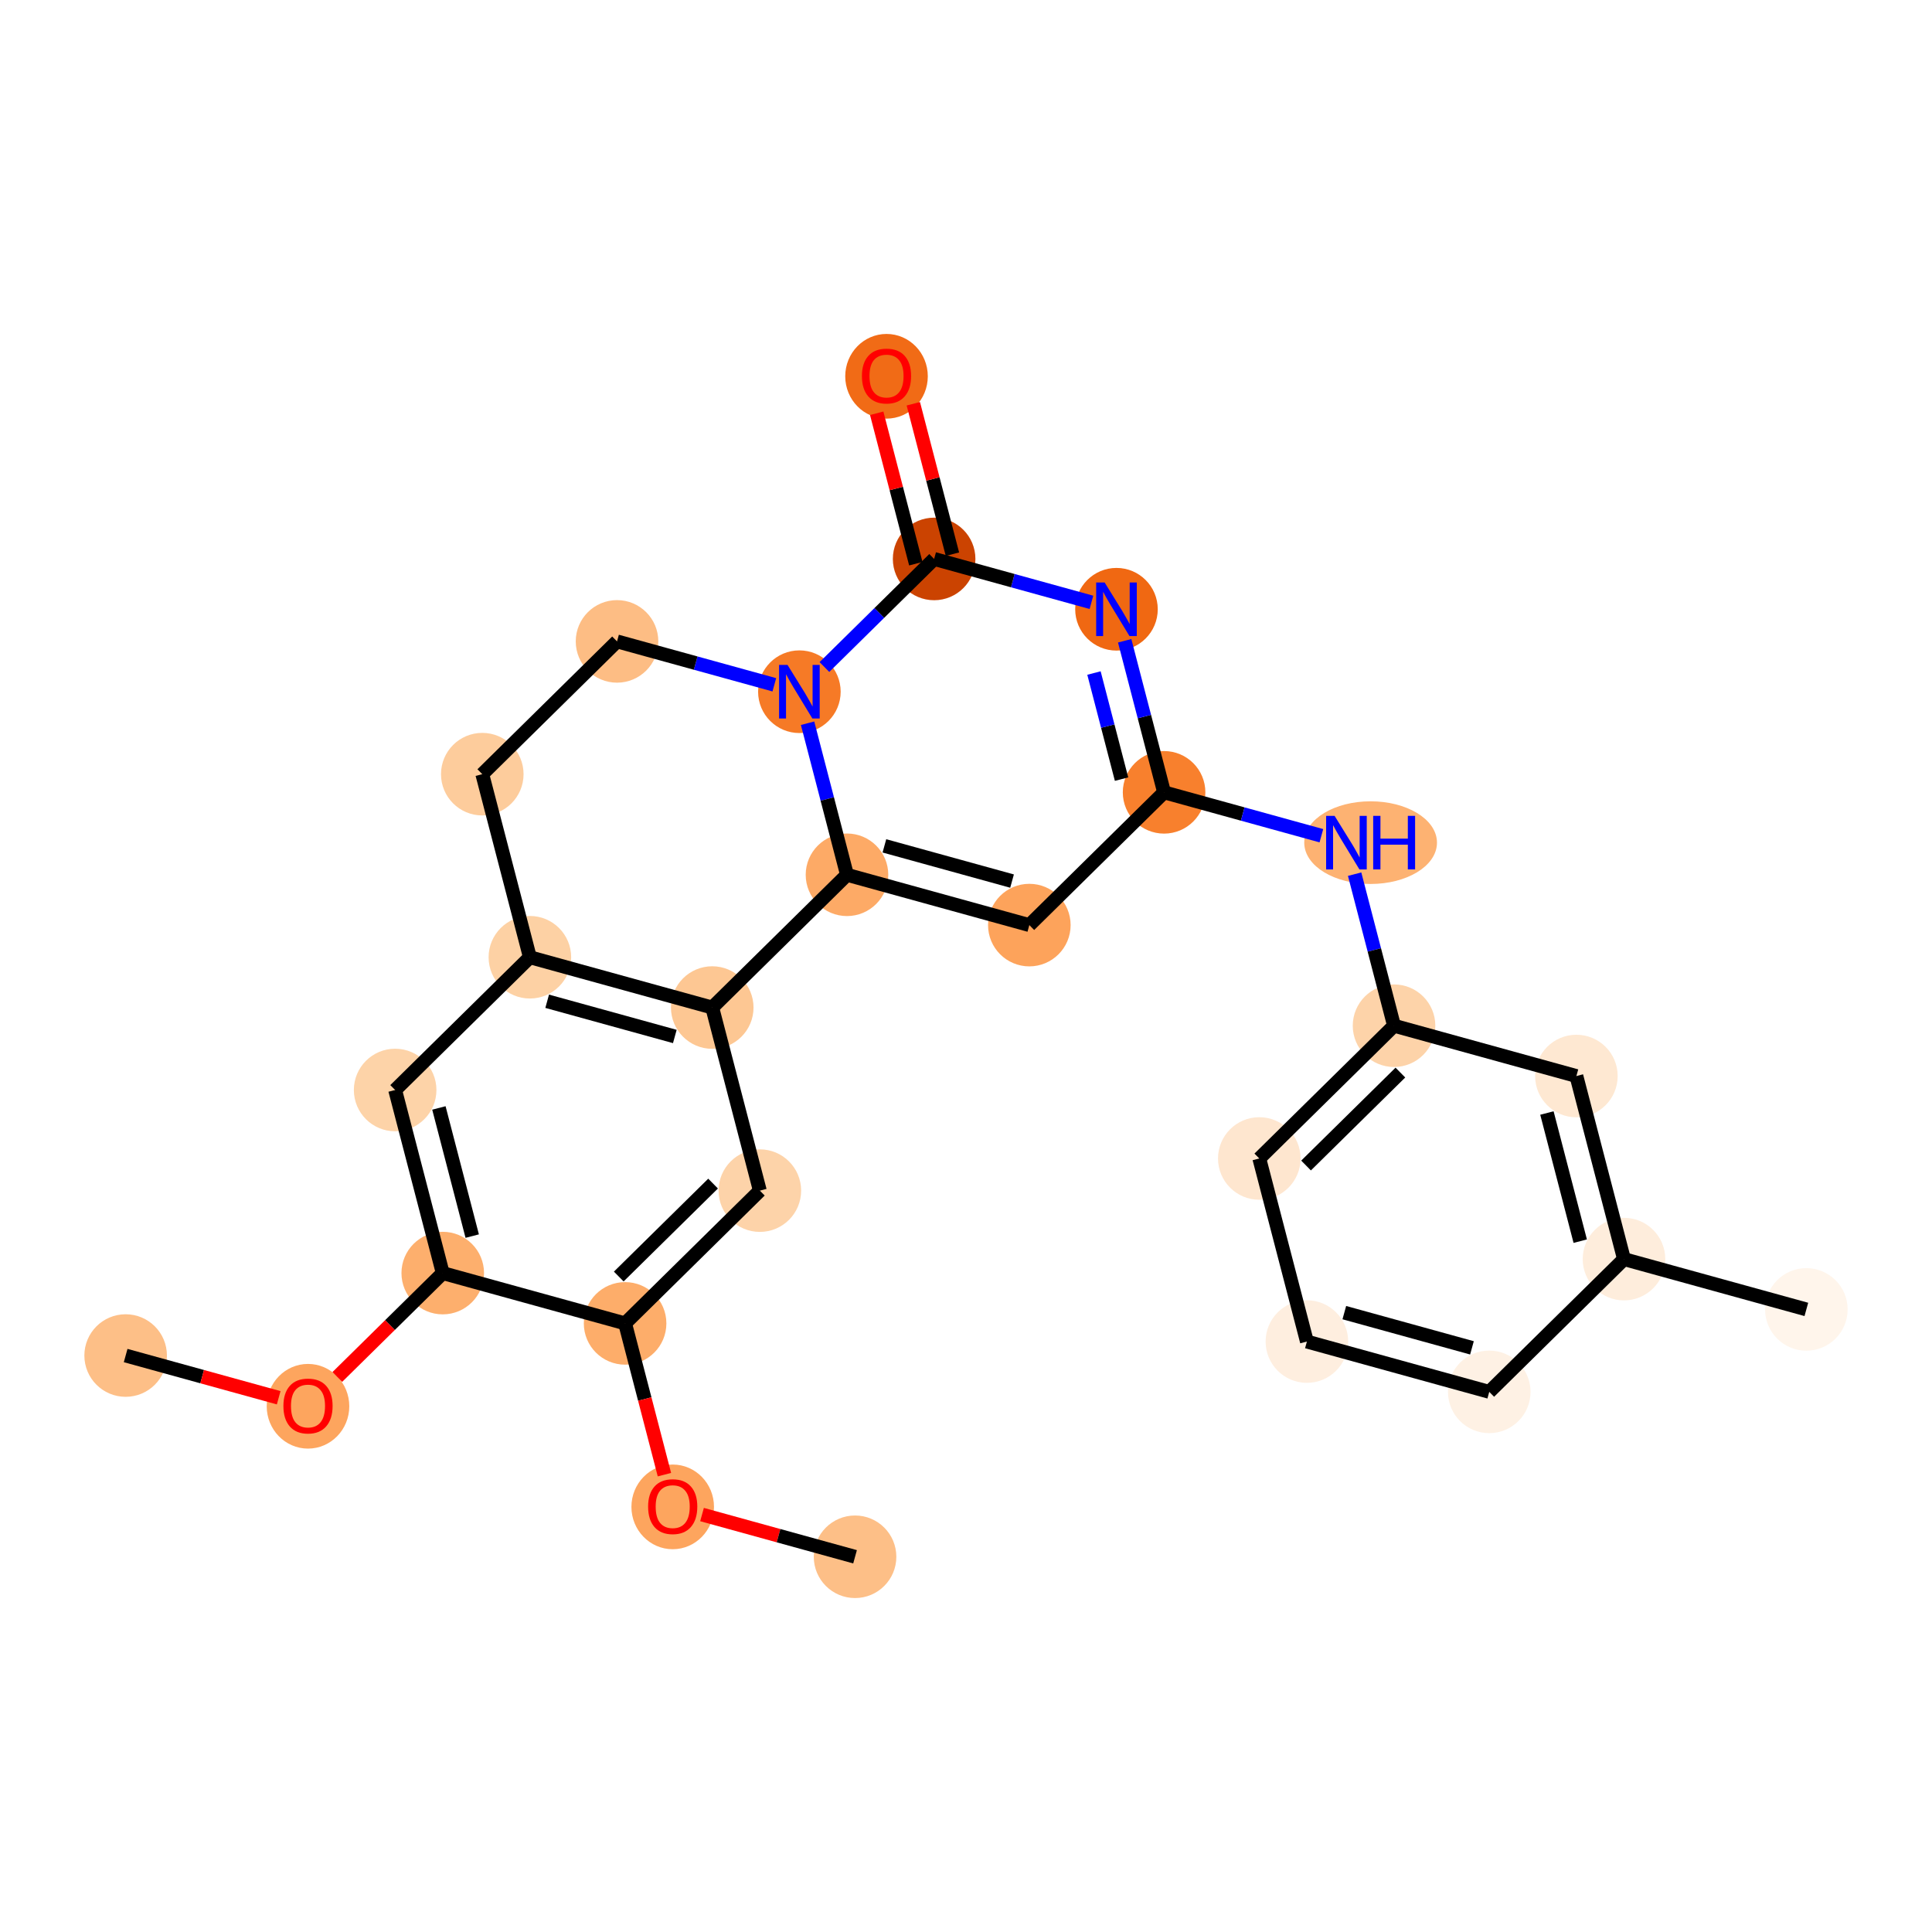 <?xml version='1.0' encoding='iso-8859-1'?>
<svg version='1.1' baseProfile='full'
              xmlns='http://www.w3.org/2000/svg'
                      xmlns:rdkit='http://www.rdkit.org/xml'
                      xmlns:xlink='http://www.w3.org/1999/xlink'
                  xml:space='preserve'
width='280px' height='280px' viewBox='0 0 280 280'>
<!-- END OF HEADER -->
<rect style='opacity:1.0;fill:#FFFFFF;stroke:none' width='280' height='280' x='0' y='0'> </rect>
<ellipse cx='18.21' cy='196.455' rx='5.483' ry='5.483'  style='fill:#FDBF87;fill-rule:evenodd;stroke:#FDBF87;stroke-width:1.0px;stroke-linecap:butt;stroke-linejoin:miter;stroke-opacity:1' />
<ellipse cx='44.638' cy='203.807' rx='5.483' ry='5.637'  style='fill:#FDA55E;fill-rule:evenodd;stroke:#FDA55E;stroke-width:1.0px;stroke-linecap:butt;stroke-linejoin:miter;stroke-opacity:1' />
<ellipse cx='64.166' cy='184.505' rx='5.483' ry='5.483'  style='fill:#FDAF6D;fill-rule:evenodd;stroke:#FDAF6D;stroke-width:1.0px;stroke-linecap:butt;stroke-linejoin:miter;stroke-opacity:1' />
<ellipse cx='57.267' cy='157.972' rx='5.483' ry='5.483'  style='fill:#FDD3A8;fill-rule:evenodd;stroke:#FDD3A8;stroke-width:1.0px;stroke-linecap:butt;stroke-linejoin:miter;stroke-opacity:1' />
<ellipse cx='76.795' cy='138.731' rx='5.483' ry='5.483'  style='fill:#FDD1A4;fill-rule:evenodd;stroke:#FDD1A4;stroke-width:1.0px;stroke-linecap:butt;stroke-linejoin:miter;stroke-opacity:1' />
<ellipse cx='103.223' cy='146.022' rx='5.483' ry='5.483'  style='fill:#FDC793;fill-rule:evenodd;stroke:#FDC793;stroke-width:1.0px;stroke-linecap:butt;stroke-linejoin:miter;stroke-opacity:1' />
<ellipse cx='110.123' cy='172.555' rx='5.483' ry='5.483'  style='fill:#FDD3A9;fill-rule:evenodd;stroke:#FDD3A9;stroke-width:1.0px;stroke-linecap:butt;stroke-linejoin:miter;stroke-opacity:1' />
<ellipse cx='90.594' cy='191.796' rx='5.483' ry='5.483'  style='fill:#FDAD6A;fill-rule:evenodd;stroke:#FDAD6A;stroke-width:1.0px;stroke-linecap:butt;stroke-linejoin:miter;stroke-opacity:1' />
<ellipse cx='97.494' cy='218.389' rx='5.483' ry='5.637'  style='fill:#FDA55E;fill-rule:evenodd;stroke:#FDA55E;stroke-width:1.0px;stroke-linecap:butt;stroke-linejoin:miter;stroke-opacity:1' />
<ellipse cx='123.921' cy='225.62' rx='5.483' ry='5.483'  style='fill:#FDBF87;fill-rule:evenodd;stroke:#FDBF87;stroke-width:1.0px;stroke-linecap:butt;stroke-linejoin:miter;stroke-opacity:1' />
<ellipse cx='122.752' cy='126.781' rx='5.483' ry='5.483'  style='fill:#FDAA66;fill-rule:evenodd;stroke:#FDAA66;stroke-width:1.0px;stroke-linecap:butt;stroke-linejoin:miter;stroke-opacity:1' />
<ellipse cx='149.179' cy='134.072' rx='5.483' ry='5.483'  style='fill:#FDA35B;fill-rule:evenodd;stroke:#FDA35B;stroke-width:1.0px;stroke-linecap:butt;stroke-linejoin:miter;stroke-opacity:1' />
<ellipse cx='168.708' cy='114.831' rx='5.483' ry='5.483'  style='fill:#F8802D;fill-rule:evenodd;stroke:#F8802D;stroke-width:1.0px;stroke-linecap:butt;stroke-linejoin:miter;stroke-opacity:1' />
<ellipse cx='198.639' cy='122.122' rx='9.119' ry='5.49'  style='fill:#FDB272;fill-rule:evenodd;stroke:#FDB272;stroke-width:1.0px;stroke-linecap:butt;stroke-linejoin:miter;stroke-opacity:1' />
<ellipse cx='202.035' cy='148.655' rx='5.483' ry='5.483'  style='fill:#FDD3A9;fill-rule:evenodd;stroke:#FDD3A9;stroke-width:1.0px;stroke-linecap:butt;stroke-linejoin:miter;stroke-opacity:1' />
<ellipse cx='182.506' cy='167.896' rx='5.483' ry='5.483'  style='fill:#FEE6CF;fill-rule:evenodd;stroke:#FEE6CF;stroke-width:1.0px;stroke-linecap:butt;stroke-linejoin:miter;stroke-opacity:1' />
<ellipse cx='189.406' cy='194.429' rx='5.483' ry='5.483'  style='fill:#FEEEDF;fill-rule:evenodd;stroke:#FEEEDF;stroke-width:1.0px;stroke-linecap:butt;stroke-linejoin:miter;stroke-opacity:1' />
<ellipse cx='215.834' cy='201.72' rx='5.483' ry='5.483'  style='fill:#FEF1E4;fill-rule:evenodd;stroke:#FEF1E4;stroke-width:1.0px;stroke-linecap:butt;stroke-linejoin:miter;stroke-opacity:1' />
<ellipse cx='235.362' cy='182.479' rx='5.483' ry='5.483'  style='fill:#FEEDDC;fill-rule:evenodd;stroke:#FEEDDC;stroke-width:1.0px;stroke-linecap:butt;stroke-linejoin:miter;stroke-opacity:1' />
<ellipse cx='261.79' cy='189.77' rx='5.483' ry='5.483'  style='fill:#FFF5EB;fill-rule:evenodd;stroke:#FFF5EB;stroke-width:1.0px;stroke-linecap:butt;stroke-linejoin:miter;stroke-opacity:1' />
<ellipse cx='228.463' cy='155.946' rx='5.483' ry='5.483'  style='fill:#FEE8D2;fill-rule:evenodd;stroke:#FEE8D2;stroke-width:1.0px;stroke-linecap:butt;stroke-linejoin:miter;stroke-opacity:1' />
<ellipse cx='161.808' cy='88.298' rx='5.483' ry='5.49'  style='fill:#F06812;fill-rule:evenodd;stroke:#F06812;stroke-width:1.0px;stroke-linecap:butt;stroke-linejoin:miter;stroke-opacity:1' />
<ellipse cx='135.381' cy='81.006' rx='5.483' ry='5.483'  style='fill:#CB4301;fill-rule:evenodd;stroke:#CB4301;stroke-width:1.0px;stroke-linecap:butt;stroke-linejoin:miter;stroke-opacity:1' />
<ellipse cx='128.481' cy='54.534' rx='5.483' ry='5.637'  style='fill:#F16B16;fill-rule:evenodd;stroke:#F16B16;stroke-width:1.0px;stroke-linecap:butt;stroke-linejoin:miter;stroke-opacity:1' />
<ellipse cx='115.852' cy='100.248' rx='5.483' ry='5.49'  style='fill:#F67A26;fill-rule:evenodd;stroke:#F67A26;stroke-width:1.0px;stroke-linecap:butt;stroke-linejoin:miter;stroke-opacity:1' />
<ellipse cx='89.424' cy='92.956' rx='5.483' ry='5.483'  style='fill:#FDBD84;fill-rule:evenodd;stroke:#FDBD84;stroke-width:1.0px;stroke-linecap:butt;stroke-linejoin:miter;stroke-opacity:1' />
<ellipse cx='69.896' cy='112.198' rx='5.483' ry='5.483'  style='fill:#FDCC9C;fill-rule:evenodd;stroke:#FDCC9C;stroke-width:1.0px;stroke-linecap:butt;stroke-linejoin:miter;stroke-opacity:1' />
<path class='bond-0 atom-0 atom-1' d='M 18.21,196.455 L 29.299,199.514' style='fill:none;fill-rule:evenodd;stroke:#000000;stroke-width:2.0px;stroke-linecap:butt;stroke-linejoin:miter;stroke-opacity:1' />
<path class='bond-0 atom-0 atom-1' d='M 29.299,199.514 L 40.389,202.574' style='fill:none;fill-rule:evenodd;stroke:#FF0000;stroke-width:2.0px;stroke-linecap:butt;stroke-linejoin:miter;stroke-opacity:1' />
<path class='bond-1 atom-1 atom-2' d='M 48.887,199.559 L 56.527,192.032' style='fill:none;fill-rule:evenodd;stroke:#FF0000;stroke-width:2.0px;stroke-linecap:butt;stroke-linejoin:miter;stroke-opacity:1' />
<path class='bond-1 atom-1 atom-2' d='M 56.527,192.032 L 64.166,184.505' style='fill:none;fill-rule:evenodd;stroke:#000000;stroke-width:2.0px;stroke-linecap:butt;stroke-linejoin:miter;stroke-opacity:1' />
<path class='bond-2 atom-2 atom-3' d='M 64.166,184.505 L 57.267,157.972' style='fill:none;fill-rule:evenodd;stroke:#000000;stroke-width:2.0px;stroke-linecap:butt;stroke-linejoin:miter;stroke-opacity:1' />
<path class='bond-2 atom-2 atom-3' d='M 68.438,179.145 L 63.608,160.572' style='fill:none;fill-rule:evenodd;stroke:#000000;stroke-width:2.0px;stroke-linecap:butt;stroke-linejoin:miter;stroke-opacity:1' />
<path class='bond-26 atom-7 atom-2' d='M 90.594,191.796 L 64.166,184.505' style='fill:none;fill-rule:evenodd;stroke:#000000;stroke-width:2.0px;stroke-linecap:butt;stroke-linejoin:miter;stroke-opacity:1' />
<path class='bond-3 atom-3 atom-4' d='M 57.267,157.972 L 76.795,138.731' style='fill:none;fill-rule:evenodd;stroke:#000000;stroke-width:2.0px;stroke-linecap:butt;stroke-linejoin:miter;stroke-opacity:1' />
<path class='bond-4 atom-4 atom-5' d='M 76.795,138.731 L 103.223,146.022' style='fill:none;fill-rule:evenodd;stroke:#000000;stroke-width:2.0px;stroke-linecap:butt;stroke-linejoin:miter;stroke-opacity:1' />
<path class='bond-4 atom-4 atom-5' d='M 79.301,145.11 L 97.801,150.214' style='fill:none;fill-rule:evenodd;stroke:#000000;stroke-width:2.0px;stroke-linecap:butt;stroke-linejoin:miter;stroke-opacity:1' />
<path class='bond-28 atom-26 atom-4' d='M 69.896,112.198 L 76.795,138.731' style='fill:none;fill-rule:evenodd;stroke:#000000;stroke-width:2.0px;stroke-linecap:butt;stroke-linejoin:miter;stroke-opacity:1' />
<path class='bond-5 atom-5 atom-6' d='M 103.223,146.022 L 110.123,172.555' style='fill:none;fill-rule:evenodd;stroke:#000000;stroke-width:2.0px;stroke-linecap:butt;stroke-linejoin:miter;stroke-opacity:1' />
<path class='bond-9 atom-5 atom-10' d='M 103.223,146.022 L 122.752,126.781' style='fill:none;fill-rule:evenodd;stroke:#000000;stroke-width:2.0px;stroke-linecap:butt;stroke-linejoin:miter;stroke-opacity:1' />
<path class='bond-6 atom-6 atom-7' d='M 110.123,172.555 L 90.594,191.796' style='fill:none;fill-rule:evenodd;stroke:#000000;stroke-width:2.0px;stroke-linecap:butt;stroke-linejoin:miter;stroke-opacity:1' />
<path class='bond-6 atom-6 atom-7' d='M 103.345,171.535 L 89.675,185.004' style='fill:none;fill-rule:evenodd;stroke:#000000;stroke-width:2.0px;stroke-linecap:butt;stroke-linejoin:miter;stroke-opacity:1' />
<path class='bond-7 atom-7 atom-8' d='M 90.594,191.796 L 93.444,202.757' style='fill:none;fill-rule:evenodd;stroke:#000000;stroke-width:2.0px;stroke-linecap:butt;stroke-linejoin:miter;stroke-opacity:1' />
<path class='bond-7 atom-7 atom-8' d='M 93.444,202.757 L 96.294,213.718' style='fill:none;fill-rule:evenodd;stroke:#FF0000;stroke-width:2.0px;stroke-linecap:butt;stroke-linejoin:miter;stroke-opacity:1' />
<path class='bond-8 atom-8 atom-9' d='M 101.743,219.501 L 112.832,222.561' style='fill:none;fill-rule:evenodd;stroke:#FF0000;stroke-width:2.0px;stroke-linecap:butt;stroke-linejoin:miter;stroke-opacity:1' />
<path class='bond-8 atom-8 atom-9' d='M 112.832,222.561 L 123.921,225.62' style='fill:none;fill-rule:evenodd;stroke:#000000;stroke-width:2.0px;stroke-linecap:butt;stroke-linejoin:miter;stroke-opacity:1' />
<path class='bond-10 atom-10 atom-11' d='M 122.752,126.781 L 149.179,134.072' style='fill:none;fill-rule:evenodd;stroke:#000000;stroke-width:2.0px;stroke-linecap:butt;stroke-linejoin:miter;stroke-opacity:1' />
<path class='bond-10 atom-10 atom-11' d='M 128.174,122.589 L 146.673,127.693' style='fill:none;fill-rule:evenodd;stroke:#000000;stroke-width:2.0px;stroke-linecap:butt;stroke-linejoin:miter;stroke-opacity:1' />
<path class='bond-27 atom-24 atom-10' d='M 117.04,104.815 L 119.896,115.798' style='fill:none;fill-rule:evenodd;stroke:#0000FF;stroke-width:2.0px;stroke-linecap:butt;stroke-linejoin:miter;stroke-opacity:1' />
<path class='bond-27 atom-24 atom-10' d='M 119.896,115.798 L 122.752,126.781' style='fill:none;fill-rule:evenodd;stroke:#000000;stroke-width:2.0px;stroke-linecap:butt;stroke-linejoin:miter;stroke-opacity:1' />
<path class='bond-11 atom-11 atom-12' d='M 149.179,134.072 L 168.708,114.831' style='fill:none;fill-rule:evenodd;stroke:#000000;stroke-width:2.0px;stroke-linecap:butt;stroke-linejoin:miter;stroke-opacity:1' />
<path class='bond-12 atom-12 atom-13' d='M 168.708,114.831 L 180.107,117.975' style='fill:none;fill-rule:evenodd;stroke:#000000;stroke-width:2.0px;stroke-linecap:butt;stroke-linejoin:miter;stroke-opacity:1' />
<path class='bond-12 atom-12 atom-13' d='M 180.107,117.975 L 191.506,121.12' style='fill:none;fill-rule:evenodd;stroke:#0000FF;stroke-width:2.0px;stroke-linecap:butt;stroke-linejoin:miter;stroke-opacity:1' />
<path class='bond-20 atom-12 atom-21' d='M 168.708,114.831 L 165.852,103.848' style='fill:none;fill-rule:evenodd;stroke:#000000;stroke-width:2.0px;stroke-linecap:butt;stroke-linejoin:miter;stroke-opacity:1' />
<path class='bond-20 atom-12 atom-21' d='M 165.852,103.848 L 162.996,92.865' style='fill:none;fill-rule:evenodd;stroke:#0000FF;stroke-width:2.0px;stroke-linecap:butt;stroke-linejoin:miter;stroke-opacity:1' />
<path class='bond-20 atom-12 atom-21' d='M 162.544,112.916 L 160.545,105.228' style='fill:none;fill-rule:evenodd;stroke:#000000;stroke-width:2.0px;stroke-linecap:butt;stroke-linejoin:miter;stroke-opacity:1' />
<path class='bond-20 atom-12 atom-21' d='M 160.545,105.228 L 158.546,97.54' style='fill:none;fill-rule:evenodd;stroke:#0000FF;stroke-width:2.0px;stroke-linecap:butt;stroke-linejoin:miter;stroke-opacity:1' />
<path class='bond-13 atom-13 atom-14' d='M 196.323,126.689 L 199.179,137.672' style='fill:none;fill-rule:evenodd;stroke:#0000FF;stroke-width:2.0px;stroke-linecap:butt;stroke-linejoin:miter;stroke-opacity:1' />
<path class='bond-13 atom-13 atom-14' d='M 199.179,137.672 L 202.035,148.655' style='fill:none;fill-rule:evenodd;stroke:#000000;stroke-width:2.0px;stroke-linecap:butt;stroke-linejoin:miter;stroke-opacity:1' />
<path class='bond-14 atom-14 atom-15' d='M 202.035,148.655 L 182.506,167.896' style='fill:none;fill-rule:evenodd;stroke:#000000;stroke-width:2.0px;stroke-linecap:butt;stroke-linejoin:miter;stroke-opacity:1' />
<path class='bond-14 atom-14 atom-15' d='M 202.954,155.447 L 189.284,168.916' style='fill:none;fill-rule:evenodd;stroke:#000000;stroke-width:2.0px;stroke-linecap:butt;stroke-linejoin:miter;stroke-opacity:1' />
<path class='bond-29 atom-20 atom-14' d='M 228.463,155.946 L 202.035,148.655' style='fill:none;fill-rule:evenodd;stroke:#000000;stroke-width:2.0px;stroke-linecap:butt;stroke-linejoin:miter;stroke-opacity:1' />
<path class='bond-15 atom-15 atom-16' d='M 182.506,167.896 L 189.406,194.429' style='fill:none;fill-rule:evenodd;stroke:#000000;stroke-width:2.0px;stroke-linecap:butt;stroke-linejoin:miter;stroke-opacity:1' />
<path class='bond-16 atom-16 atom-17' d='M 189.406,194.429 L 215.834,201.72' style='fill:none;fill-rule:evenodd;stroke:#000000;stroke-width:2.0px;stroke-linecap:butt;stroke-linejoin:miter;stroke-opacity:1' />
<path class='bond-16 atom-16 atom-17' d='M 194.828,190.237 L 213.328,195.341' style='fill:none;fill-rule:evenodd;stroke:#000000;stroke-width:2.0px;stroke-linecap:butt;stroke-linejoin:miter;stroke-opacity:1' />
<path class='bond-17 atom-17 atom-18' d='M 215.834,201.72 L 235.362,182.479' style='fill:none;fill-rule:evenodd;stroke:#000000;stroke-width:2.0px;stroke-linecap:butt;stroke-linejoin:miter;stroke-opacity:1' />
<path class='bond-18 atom-18 atom-19' d='M 235.362,182.479 L 261.79,189.77' style='fill:none;fill-rule:evenodd;stroke:#000000;stroke-width:2.0px;stroke-linecap:butt;stroke-linejoin:miter;stroke-opacity:1' />
<path class='bond-19 atom-18 atom-20' d='M 235.362,182.479 L 228.463,155.946' style='fill:none;fill-rule:evenodd;stroke:#000000;stroke-width:2.0px;stroke-linecap:butt;stroke-linejoin:miter;stroke-opacity:1' />
<path class='bond-19 atom-18 atom-20' d='M 229.02,179.879 L 224.191,161.306' style='fill:none;fill-rule:evenodd;stroke:#000000;stroke-width:2.0px;stroke-linecap:butt;stroke-linejoin:miter;stroke-opacity:1' />
<path class='bond-21 atom-21 atom-22' d='M 158.179,87.296 L 146.78,84.151' style='fill:none;fill-rule:evenodd;stroke:#0000FF;stroke-width:2.0px;stroke-linecap:butt;stroke-linejoin:miter;stroke-opacity:1' />
<path class='bond-21 atom-21 atom-22' d='M 146.78,84.151 L 135.381,81.006' style='fill:none;fill-rule:evenodd;stroke:#000000;stroke-width:2.0px;stroke-linecap:butt;stroke-linejoin:miter;stroke-opacity:1' />
<path class='bond-22 atom-22 atom-23' d='M 138.034,80.316 L 135.199,69.416' style='fill:none;fill-rule:evenodd;stroke:#000000;stroke-width:2.0px;stroke-linecap:butt;stroke-linejoin:miter;stroke-opacity:1' />
<path class='bond-22 atom-22 atom-23' d='M 135.199,69.416 L 132.365,58.516' style='fill:none;fill-rule:evenodd;stroke:#FF0000;stroke-width:2.0px;stroke-linecap:butt;stroke-linejoin:miter;stroke-opacity:1' />
<path class='bond-22 atom-22 atom-23' d='M 132.727,81.696 L 129.893,70.796' style='fill:none;fill-rule:evenodd;stroke:#000000;stroke-width:2.0px;stroke-linecap:butt;stroke-linejoin:miter;stroke-opacity:1' />
<path class='bond-22 atom-22 atom-23' d='M 129.893,70.796 L 127.058,59.895' style='fill:none;fill-rule:evenodd;stroke:#FF0000;stroke-width:2.0px;stroke-linecap:butt;stroke-linejoin:miter;stroke-opacity:1' />
<path class='bond-23 atom-22 atom-24' d='M 135.381,81.006 L 127.431,88.839' style='fill:none;fill-rule:evenodd;stroke:#000000;stroke-width:2.0px;stroke-linecap:butt;stroke-linejoin:miter;stroke-opacity:1' />
<path class='bond-23 atom-22 atom-24' d='M 127.431,88.839 L 119.482,96.671' style='fill:none;fill-rule:evenodd;stroke:#0000FF;stroke-width:2.0px;stroke-linecap:butt;stroke-linejoin:miter;stroke-opacity:1' />
<path class='bond-24 atom-24 atom-25' d='M 112.222,99.246 L 100.823,96.101' style='fill:none;fill-rule:evenodd;stroke:#0000FF;stroke-width:2.0px;stroke-linecap:butt;stroke-linejoin:miter;stroke-opacity:1' />
<path class='bond-24 atom-24 atom-25' d='M 100.823,96.101 L 89.424,92.956' style='fill:none;fill-rule:evenodd;stroke:#000000;stroke-width:2.0px;stroke-linecap:butt;stroke-linejoin:miter;stroke-opacity:1' />
<path class='bond-25 atom-25 atom-26' d='M 89.424,92.956 L 69.896,112.198' style='fill:none;fill-rule:evenodd;stroke:#000000;stroke-width:2.0px;stroke-linecap:butt;stroke-linejoin:miter;stroke-opacity:1' />
<path  class='atom-1' d='M 41.074 203.768
Q 41.074 201.904, 41.995 200.862
Q 42.916 199.82, 44.638 199.82
Q 46.36 199.82, 47.281 200.862
Q 48.202 201.904, 48.202 203.768
Q 48.202 205.654, 47.27 206.729
Q 46.338 207.793, 44.638 207.793
Q 42.927 207.793, 41.995 206.729
Q 41.074 205.665, 41.074 203.768
M 44.638 206.915
Q 45.822 206.915, 46.458 206.126
Q 47.105 205.325, 47.105 203.768
Q 47.105 202.244, 46.458 201.476
Q 45.822 200.698, 44.638 200.698
Q 43.454 200.698, 42.807 201.465
Q 42.171 202.233, 42.171 203.768
Q 42.171 205.336, 42.807 206.126
Q 43.454 206.915, 44.638 206.915
' fill='#FF0000'/>
<path  class='atom-8' d='M 93.93 218.351
Q 93.93 216.487, 94.851 215.445
Q 95.772 214.403, 97.494 214.403
Q 99.215 214.403, 100.136 215.445
Q 101.058 216.487, 101.058 218.351
Q 101.058 220.237, 100.125 221.312
Q 99.193 222.375, 97.494 222.375
Q 95.783 222.375, 94.851 221.312
Q 93.93 220.248, 93.93 218.351
M 97.494 221.498
Q 98.678 221.498, 99.314 220.709
Q 99.961 219.908, 99.961 218.351
Q 99.961 216.827, 99.314 216.059
Q 98.678 215.28, 97.494 215.28
Q 96.309 215.28, 95.662 216.048
Q 95.026 216.816, 95.026 218.351
Q 95.026 219.919, 95.662 220.709
Q 96.309 221.498, 97.494 221.498
' fill='#FF0000'/>
<path  class='atom-13' d='M 193.419 118.24
L 195.963 122.352
Q 196.216 122.758, 196.621 123.493
Q 197.027 124.227, 197.049 124.271
L 197.049 118.24
L 198.08 118.24
L 198.08 126.004
L 197.016 126.004
L 194.286 121.508
Q 193.968 120.981, 193.628 120.378
Q 193.299 119.775, 193.2 119.589
L 193.2 126.004
L 192.191 126.004
L 192.191 118.24
L 193.419 118.24
' fill='#0000FF'/>
<path  class='atom-13' d='M 199.012 118.24
L 200.065 118.24
L 200.065 121.541
L 204.034 121.541
L 204.034 118.24
L 205.087 118.24
L 205.087 126.004
L 204.034 126.004
L 204.034 122.418
L 200.065 122.418
L 200.065 126.004
L 199.012 126.004
L 199.012 118.24
' fill='#0000FF'/>
<path  class='atom-21' d='M 160.092 84.416
L 162.636 88.528
Q 162.888 88.934, 163.294 89.668
Q 163.7 90.403, 163.722 90.447
L 163.722 84.416
L 164.753 84.416
L 164.753 92.18
L 163.689 92.18
L 160.958 87.684
Q 160.64 87.157, 160.3 86.554
Q 159.972 85.951, 159.873 85.765
L 159.873 92.18
L 158.864 92.18
L 158.864 84.416
L 160.092 84.416
' fill='#0000FF'/>
<path  class='atom-23' d='M 124.917 54.495
Q 124.917 52.631, 125.838 51.59
Q 126.76 50.548, 128.481 50.548
Q 130.203 50.548, 131.124 51.59
Q 132.045 52.631, 132.045 54.495
Q 132.045 56.382, 131.113 57.456
Q 130.181 58.52, 128.481 58.52
Q 126.77 58.52, 125.838 57.456
Q 124.917 56.393, 124.917 54.495
M 128.481 57.643
Q 129.666 57.643, 130.302 56.853
Q 130.949 56.053, 130.949 54.495
Q 130.949 52.971, 130.302 52.204
Q 129.666 51.425, 128.481 51.425
Q 127.297 51.425, 126.65 52.193
Q 126.014 52.96, 126.014 54.495
Q 126.014 56.064, 126.65 56.853
Q 127.297 57.643, 128.481 57.643
' fill='#FF0000'/>
<path  class='atom-24' d='M 114.136 96.366
L 116.68 100.478
Q 116.932 100.884, 117.338 101.619
Q 117.744 102.353, 117.766 102.397
L 117.766 96.366
L 118.797 96.366
L 118.797 104.13
L 117.733 104.13
L 115.002 99.634
Q 114.684 99.107, 114.344 98.504
Q 114.015 97.901, 113.917 97.715
L 113.917 104.13
L 112.908 104.13
L 112.908 96.366
L 114.136 96.366
' fill='#0000FF'/>
</svg>
